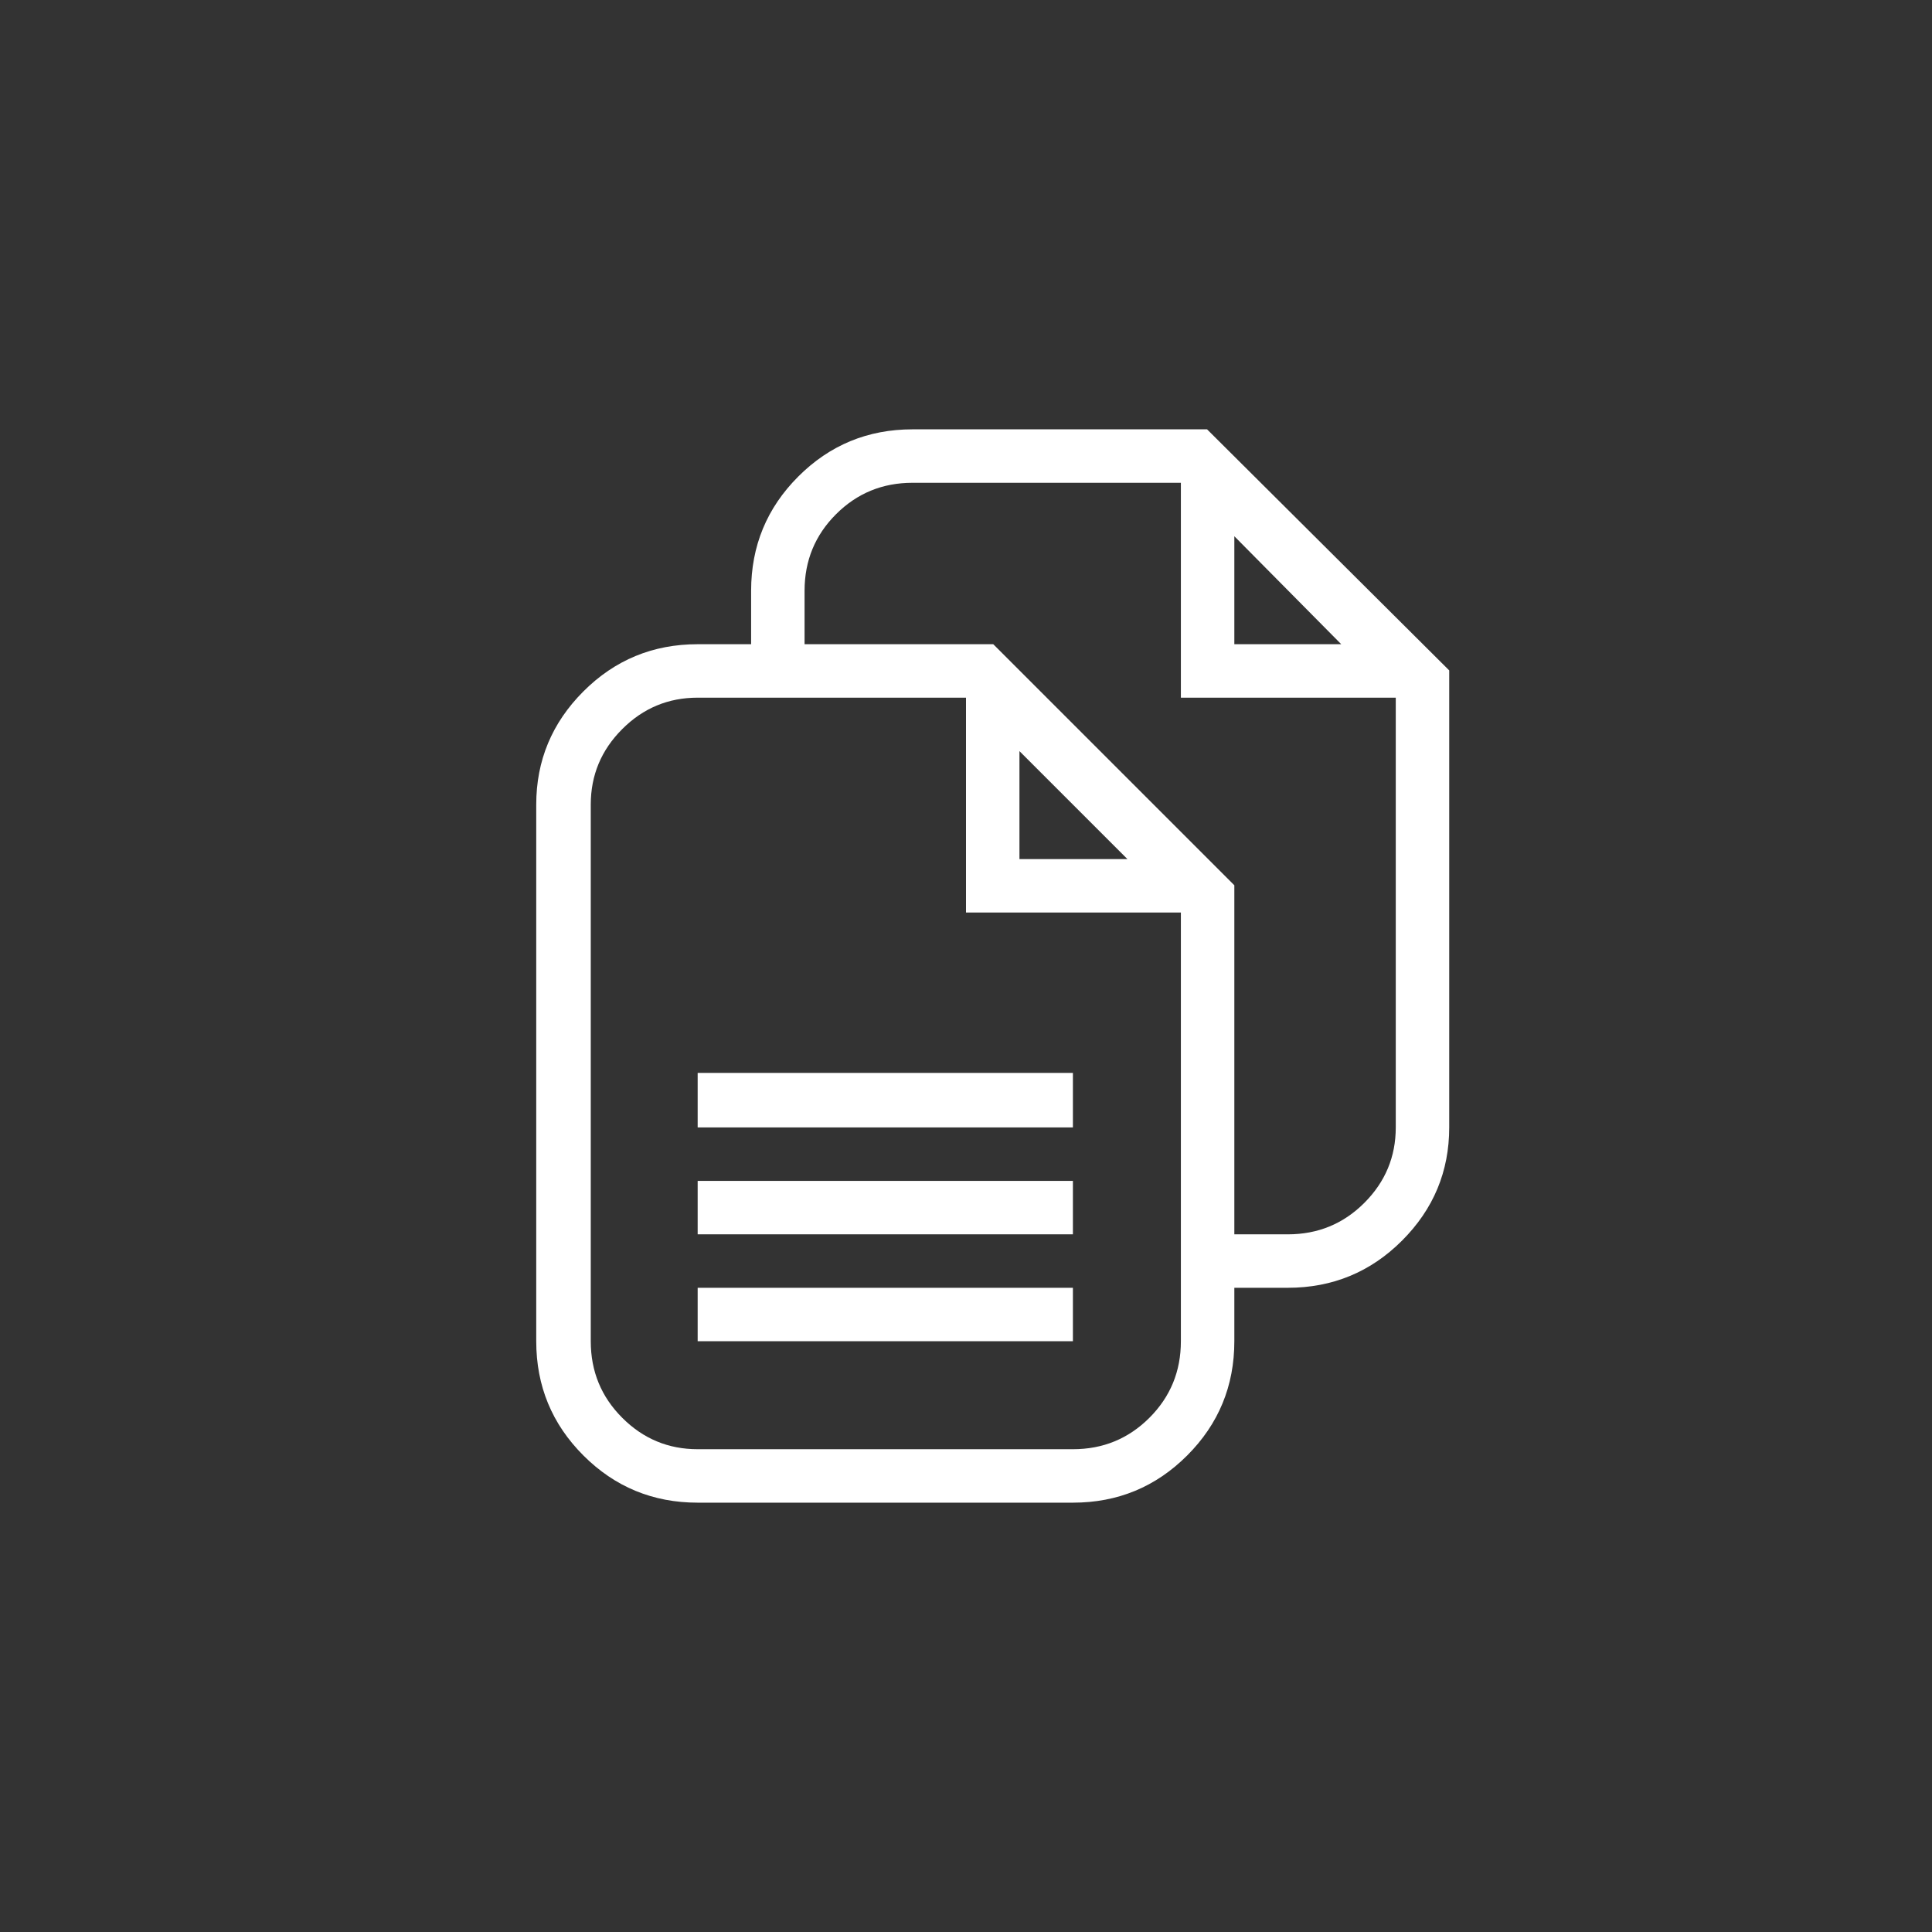 <svg xmlns="http://www.w3.org/2000/svg" width="36" height="36" viewBox="0 0 36 36">
  <rect x="0" y="0" width="36" height="36" fill="#333333" stroke="none"/>
  <g fill="none" fill-rule="evenodd">
    <path fill="#FFFFFF" d="M217.992,1164.004 L216,1161.992 L216,1164.004 L217.992,1164.004 Z M219.008,1165 L215.004,1165 L215.004,1160.996 L210.004,1160.996 C209.444,1160.996 208.969,1161.191 208.578,1161.582 C208.187,1161.973 207.992,1162.448 207.992,1163.008 L207.992,1164.004 L206.996,1164.004 L206.996,1163.008 C206.996,1162.174 207.289,1161.465 207.875,1160.879 C208.461,1160.293 209.171,1160 210.004,1160 L215.492,1160 L220.004,1164.492 L220.004,1173.008 C220.004,1173.828 219.711,1174.531 219.125,1175.117 C218.539,1175.703 217.829,1175.996 216.996,1175.996 L216,1175.996 L216,1175 L216.996,1175 C217.556,1175 218.031,1174.805 218.422,1174.414 C218.813,1174.023 219.008,1173.555 219.008,1173.008 L219.008,1165 Z M211.996,1165.996 L211.996,1168.008 L214.008,1168.008 L211.996,1165.996 Z M215.004,1169.004 L211,1169.004 L211,1165 L206,1165 C205.453,1165 204.984,1165.195 204.594,1165.586 C204.203,1165.977 204.008,1166.445 204.008,1166.992 L204.008,1176.992 C204.008,1177.552 204.203,1178.027 204.594,1178.418 C204.984,1178.809 205.453,1179.004 206,1179.004 L212.992,1179.004 C213.552,1179.004 214.027,1178.809 214.418,1178.418 C214.809,1178.027 215.004,1177.552 215.004,1176.992 L215.004,1169.004 Z M206,1164.004 L211.508,1164.004 L216,1168.496 L216,1176.992 C216,1177.826 215.707,1178.535 215.121,1179.121 C214.535,1179.707 213.826,1180 212.992,1180 L206,1180 C205.167,1180 204.457,1179.707 203.871,1179.121 C203.285,1178.535 202.992,1177.826 202.992,1176.992 L202.992,1166.992 C202.992,1166.172 203.285,1165.469 203.871,1164.883 C204.457,1164.297 205.167,1164.004 206,1164.004 L206,1164.004 Z M206,1173.008 L206,1171.992 L212.992,1171.992 L212.992,1173.008 L206,1173.008 Z M206,1175 L206,1174.004 L212.992,1174.004 L212.992,1175 L206,1175 Z M206,1176.992 L206,1175.996 L212.992,1175.996 L212.992,1176.992 L206,1176.992 Z" transform="translate(-193 -1152)"/>
  </g>
</svg>
